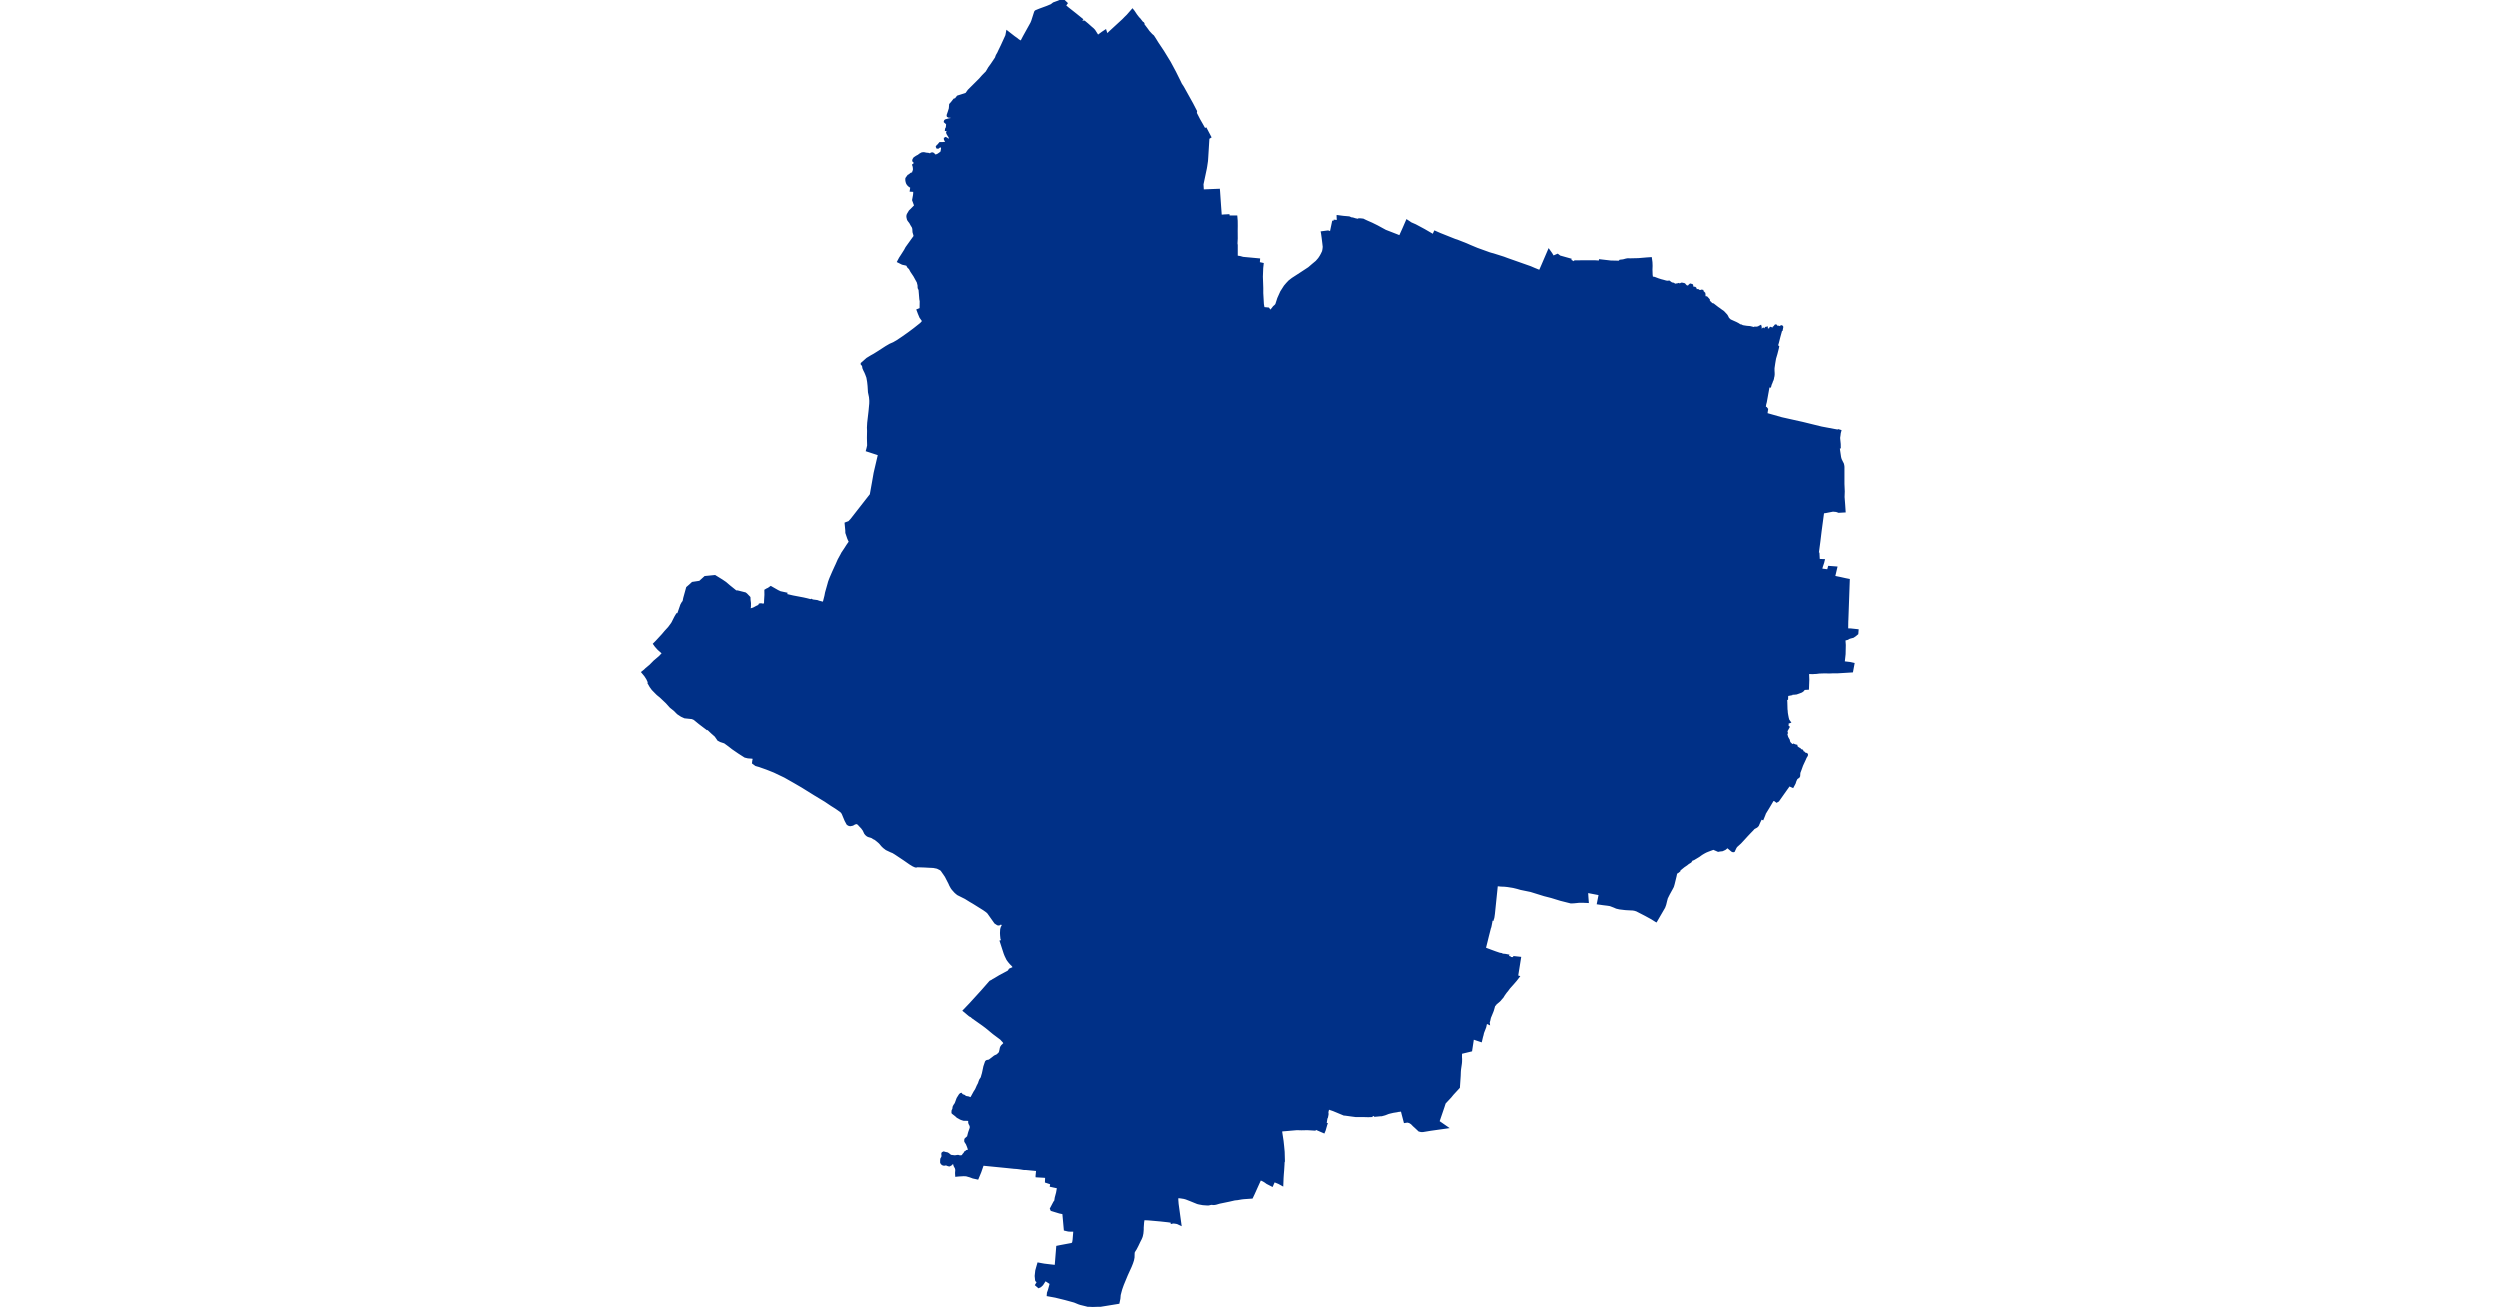 <?xml version="1.0" standalone="no"?>
<!DOCTYPE svg PUBLIC "-//W3C//DTD SVG 1.1//EN"
"http://www.w3.org/Graphics/SVG/1.1/DTD/svg11.dtd">
<svg height="115" version="1.1" viewBox="-135362 -6926140 18900 20334" width="220" xmlns="http://www.w3.org/2000/svg"><polygon fill="#003087" points=" -128824,-6926140 -128770,-6926089 -128797,-6926052 -128749,-6926011 -128626,-6925914 -128531,-6925837 -128548,-6925816 -128579,-6925790 -128494,-6925801 -128489,-6925798 -128442,-6925759 -128385,-6925708 -128361,-6925688 -128354,-6925681 -128338,-6925664 -128281,-6925574 -128204,-6925631 -128163,-6925658 -128159,-6925645 -128154,-6925632 -128142,-6925586 -128094,-6925635 -127884,-6925828 -127850,-6925863 -127816,-6925896 -127741,-6925982 -127724,-6925961 -127687,-6925905 -127650,-6925857 -127636,-6925844 -127588,-6925783 -127580,-6925781 -127576,-6925777 -127573,-6925772 -127575,-6925758 -127517,-6925681 -127492,-6925646 -127447,-6925597 -127422,-6925576 -127395,-6925535 -127355,-6925470 -127267,-6925338 -127163,-6925168 -127081,-6925015 -127008,-6924868 -126990,-6924830 -126958,-6924781 -126815,-6924524 -126755,-6924408 -126757,-6924393 -126759,-6924380 -126708,-6924280 -126656,-6924189 -126620,-6924124 -126600,-6924133 -126535,-6924009 -126546,-6924002 -126562,-6923993 -126563,-6923986 -126581,-6923693 -126585,-6923635 -126598,-6923548 -126603,-6923519 -126655,-6923273 -126649,-6923176 -126649,-6923173 -126399,-6923183 -126398,-6923173 -126381,-6922927 -126373,-6922820 -126373,-6922816 -126369,-6922779 -126310,-6922784 -126249,-6922787 -126247,-6922768 -126128,-6922768 -126123,-6922705 -126122,-6922626 -126123,-6922547 -126122,-6922430 -126126,-6922351 -126122,-6922327 -126122,-6922218 -126122,-6922145 -126095,-6922141 -126069,-6922137 -126023,-6922124 -125775,-6922101 -125779,-6922045 -125719,-6922032 -125726,-6921968 -125731,-6921835 -125725,-6921658 -125725,-6921578 -125715,-6921406 -125704,-6921342 -125689,-6921342 -125628,-6921336 -125596,-6921291 -125553,-6921342 -125544,-6921355 -125535,-6921365 -125517,-6921380 -125502,-6921397 -125498,-6921406 -125469,-6921496 -125423,-6921598 -125368,-6921684 -125334,-6921724 -125298,-6921762 -125249,-6921800 -125130,-6921877 -124993,-6921967 -124934,-6922018 -124875,-6922067 -124835,-6922113 -124810,-6922151 -124792,-6922184 -124772,-6922226 -124765,-6922261 -124761,-6922299 -124767,-6922353 -124778,-6922442 -124787,-6922507 -124790,-6922523 -124699,-6922535 -124652,-6922519 -124617,-6922686 -124595,-6922684 -124593,-6922701 -124542,-6922696 -124542,-6922697 -124543,-6922733 -124545,-6922768 -124545,-6922773 -124462,-6922762 -124371,-6922754 -124337,-6922739 -124315,-6922737 -124273,-6922724 -124237,-6922717 -124223,-6922716 -124216,-6922724 -124190,-6922723 -124154,-6922719 -124115,-6922700 -124082,-6922685 -124020,-6922658 -123935,-6922616 -123807,-6922546 -123632,-6922478 -123578,-6922456 -123526,-6922571 -123469,-6922702 -123409,-6922662 -123342,-6922633 -123204,-6922559 -123085,-6922490 -123062,-6922471 -123034,-6922530 -122959,-6922497 -122726,-6922404 -122691,-6922393 -122549,-6922337 -122490,-6922311 -122380,-6922265 -122208,-6922203 -122201,-6922200 -122166,-6922189 -122128,-6922179 -121964,-6922127 -121911,-6922107 -121548,-6921979 -121495,-6921956 -121429,-6921929 -121399,-6921920 -121355,-6922021 -121261,-6922240 -121227,-6922192 -121209,-6922162 -121198,-6922140 -121126,-6922171 -121092,-6922145 -121090,-6922145 -120930,-6922100 -120934,-6922086 -120863,-6922049 -120853,-6922070 -120547,-6922071 -120467,-6922066 -120464,-6922086 -120377,-6922076 -120298,-6922067 -120162,-6922064 -120151,-6922080 -120108,-6922085 -120094,-6922088 -120058,-6922098 -120034,-6922102 -119993,-6922101 -119867,-6922104 -119737,-6922115 -119677,-6922119 -119669,-6922060 -119667,-6922010 -119667,-6921996 -119669,-6921946 -119666,-6921864 -119660,-6921819 -119640,-6921816 -119620,-6921813 -119562,-6921791 -119519,-6921777 -119480,-6921767 -119446,-6921757 -119419,-6921752 -119391,-6921755 -119362,-6921733 -119331,-6921721 -119324,-6921722 -119300,-6921705 -119277,-6921710 -119263,-6921711 -119241,-6921717 -119234,-6921711 -119224,-6921706 -119212,-6921714 -119205,-6921719 -119195,-6921723 -119184,-6921722 -119157,-6921716 -119153,-6921713 -119150,-6921710 -119146,-6921704 -119139,-6921697 -119132,-6921689 -119127,-6921686 -119121,-6921682 -119101,-6921678 -119084,-6921665 -119080,-6921672 -119080,-6921683 -119080,-6921686 -119074,-6921695 -119059,-6921708 -119045,-6921703 -119041,-6921704 -119038,-6921703 -119036,-6921701 -119035,-6921697 -119036,-6921694 -119041,-6921690 -119046,-6921680 -119042,-6921665 -119021,-6921665 -119002,-6921660 -118991,-6921658 -118984,-6921652 -118982,-6921647 -118978,-6921625 -118976,-6921623 -118972,-6921620 -118967,-6921619 -118961,-6921620 -118947,-6921623 -118944,-6921623 -118941,-6921622 -118938,-6921619 -118936,-6921617 -118934,-6921608 -118930,-6921605 -118925,-6921605 -118918,-6921610 -118916,-6921610 -118901,-6921608 -118885,-6921614 -118874,-6921612 -118872,-6921606 -118870,-6921600 -118870,-6921594 -118857,-6921586 -118846,-6921574 -118845,-6921560 -118843,-6921547 -118847,-6921535 -118847,-6921531 -118846,-6921526 -118843,-6921520 -118838,-6921516 -118834,-6921514 -118809,-6921510 -118785,-6921484 -118776,-6921473 -118777,-6921460 -118770,-6921445 -118764,-6921440 -118764,-6921440 -118749,-6921427 -118739,-6921415 -118735,-6921408 -118707,-6921401 -118640,-6921349 -118611,-6921329 -118586,-6921310 -118555,-6921289 -118548,-6921283 -118504,-6921236 -118494,-6921221 -118494,-6921221 -118475,-6921183 -118445,-6921154 -118392,-6921130 -118356,-6921114 -118342,-6921107 -118321,-6921096 -118289,-6921075 -118272,-6921073 -118255,-6921064 -118242,-6921060 -118185,-6921051 -118134,-6921047 -118077,-6921033 -118067,-6921028 -118055,-6921039 -118035,-6921037 -118029,-6921038 -118014,-6921041 -118003,-6921031 -117996,-6921036 -117993,-6921040 -117988,-6921052 -117972,-6921060 -117969,-6921049 -117971,-6921034 -117969,-6921022 -117969,-6921019 -117961,-6921009 -117955,-6921007 -117950,-6921006 -117946,-6921007 -117941,-6921009 -117926,-6921021 -117908,-6921008 -117897,-6921010 -117891,-6921014 -117890,-6921017 -117889,-6921023 -117885,-6921035 -117875,-6921037 -117876,-6921029 -117874,-6921023 -117872,-6921021 -117861,-6921014 -117859,-6920997 -117857,-6920994 -117854,-6920992 -117851,-6920991 -117848,-6920993 -117846,-6920995 -117844,-6920999 -117836,-6921009 -117828,-6921007 -117825,-6921008 -117821,-6921009 -117818,-6921012 -117817,-6921015 -117815,-6921031 -117813,-6921034 -117810,-6921034 -117808,-6921033 -117806,-6921032 -117802,-6921016 -117791,-6921022 -117783,-6921023 -117772,-6921023 -117762,-6921044 -117749,-6921052 -117739,-6921067 -117735,-6921072 -117731,-6921073 -117728,-6921070 -117727,-6921068 -117727,-6921063 -117726,-6921050 -117722,-6921046 -117716,-6921043 -117713,-6921042 -117709,-6921043 -117705,-6921045 -117698,-6921053 -117693,-6921053 -117684,-6921051 -117677,-6921048 -117666,-6921042 -117649,-6921058 -117643,-6921060 -117638,-6921058 -117636,-6921056 -117634,-6921051 -117642,-6921009 -117649,-6921009 -117679,-6920901 -117703,-6920806 -117717,-6920760 -117698,-6920745 -117703,-6920721 -117725,-6920635 -117746,-6920564 -117759,-6920488 -117770,-6920412 -117770,-6920372 -117768,-6920337 -117768,-6920310 -117771,-6920286 -117776,-6920268 -117778,-6920253 -117783,-6920234 -117787,-6920224 -117794,-6920211 -117801,-6920188 -117811,-6920167 -117815,-6920155 -117822,-6920129 -117846,-6920130 -117890,-6919886 -117900,-6919848 -117907,-6919797 -117884,-6919790 -117870,-6919772 -117881,-6919697 -117642,-6919629 -117315,-6919556 -117022,-6919484 -116814,-6919445 -116770,-6919437 -116756,-6919442 -116748,-6919439 -116731,-6919434 -116740,-6919399 -116743,-6919370 -116749,-6919329 -116748,-6919309 -116740,-6919231 -116739,-6919179 -116756,-6919175 -116734,-6919024 -116725,-6918991 -116702,-6918944 -116692,-6918925 -116689,-6918917 -116687,-6918908 -116684,-6918893 -116682,-6918875 -116682,-6918830 -116682,-6918611 -116677,-6918494 -116680,-6918407 -116679,-6918394 -116670,-6918277 -116664,-6918185 -116753,-6918180 -116767,-6918186 -116789,-6918193 -116842,-6918198 -116956,-6918176 -116998,-6918170 -117038,-6917871 -117057,-6917713 -117081,-6917533 -117071,-6917528 -117066,-6917438 -117085,-6917425 -116989,-6917421 -116993,-6917406 -116996,-6917392 -117019,-6917322 -117031,-6917276 -116939,-6917264 -116915,-6917262 -116914,-6917268 -116901,-6917315 -116794,-6917307 -116826,-6917171 -116828,-6917163 -116730,-6917143 -116645,-6917124 -116599,-6917115 -116621,-6916492 -116622,-6916487 -116623,-6916441 -116624,-6916344 -116564,-6916342 -116462,-6916331 -116466,-6916282 -116500,-6916254 -116530,-6916234 -116573,-6916223 -116594,-6916216 -116615,-6916203 -116648,-6916194 -116667,-6916189 -116661,-6916104 -116664,-6915962 -116678,-6915832 -116575,-6915820 -116526,-6915809 -116547,-6915696 -116778,-6915682 -116854,-6915682 -116899,-6915680 -116968,-6915682 -117055,-6915679 -117101,-6915673 -117131,-6915672 -117155,-6915670 -117233,-6915672 -117229,-6915566 -117234,-6915427 -117284,-6915424 -117291,-6915423 -117312,-6915397 -117333,-6915382 -117372,-6915367 -117412,-6915353 -117454,-6915349 -117476,-6915355 -117484,-6915341 -117557,-6915327 -117559,-6915270 -117573,-6915270 -117573,-6915251 -117571,-6915209 -117568,-6915102 -117565,-6915079 -117563,-6915047 -117556,-6915006 -117548,-6914965 -117539,-6914934 -117529,-6914920 -117519,-6914906 -117545,-6914897 -117553,-6914889 -117555,-6914879 -117550,-6914870 -117552,-6914849 -117549,-6914836 -117536,-6914826 -117570,-6914764 -117562,-6914735 -117571,-6914717 -117557,-6914667 -117540,-6914636 -117533,-6914625 -117527,-6914598 -117520,-6914583 -117510,-6914571 -117484,-6914547 -117469,-6914538 -117455,-6914549 -117437,-6914541 -117413,-6914535 -117411,-6914519 -117405,-6914513 -117394,-6914504 -117382,-6914495 -117374,-6914490 -117362,-6914485 -117344,-6914465 -117340,-6914463 -117337,-6914462 -117327,-6914461 -117323,-6914459 -117316,-6914444 -117313,-6914436 -117310,-6914433 -117307,-6914430 -117303,-6914429 -117297,-6914429 -117292,-6914424 -117301,-6914404 -117300,-6914398 -117297,-6914394 -117291,-6914393 -117286,-6914395 -117273,-6914408 -117256,-6914406 -117253,-6914404 -117251,-6914402 -117249,-6914396 -117249,-6914393 -117256,-6914377 -117269,-6914357 -117279,-6914333 -117325,-6914234 -117349,-6914167 -117368,-6914117 -117371,-6914067 -117379,-6914052 -117410,-6914031 -117429,-6913992 -117441,-6913954 -117469,-6913902 -117526,-6913927 -117543,-6913900 -117581,-6913847 -117696,-6913684 -117718,-6913671 -117750,-6913695 -117758,-6913696 -117764,-6913696 -117777,-6913692 -117782,-6913689 -117849,-6913576 -117904,-6913486 -117910,-6913467 -117937,-6913401 -117961,-6913411 -117992,-6913347 -118013,-6913298 -118032,-6913279 -118076,-6913255 -118095,-6913233 -118134,-6913193 -118183,-6913141 -118236,-6913083 -118285,-6913030 -118330,-6912989 -118349,-6912972 -118363,-6912949 -118386,-6912900 -118389,-6912899 -118396,-6912899 -118403,-6912901 -118411,-6912905 -118464,-6912950 -118468,-6912955 -118472,-6912958 -118478,-6912960 -118484,-6912961 -118492,-6912959 -118523,-6912933 -118529,-6912930 -118564,-6912914 -118601,-6912910 -118627,-6912905 -118700,-6912937 -118706,-6912936 -118789,-6912905 -118818,-6912893 -118826,-6912889 -118847,-6912878 -118876,-6912861 -118892,-6912851 -118932,-6912822 -119010,-6912775 -119016,-6912772 -119031,-6912768 -119036,-6912766 -119041,-6912762 -119060,-6912733 -119096,-6912711 -119119,-6912692 -119166,-6912660 -119231,-6912607 -119234,-6912592 -119255,-6912575 -119283,-6912558 -119294,-6912506 -119323,-6912387 -119335,-6912346 -119354,-6912310 -119398,-6912230 -119429,-6912168 -119441,-6912122 -119455,-6912065 -119470,-6912024 -119593,-6911812 -119595,-6911813 -119660,-6911854 -119757,-6911907 -119798,-6911928 -119893,-6911977 -119925,-6911987 -119954,-6911992 -120016,-6911995 -120069,-6911998 -120161,-6912009 -120208,-6912020 -120242,-6912035 -120307,-6912060 -120352,-6912067 -120411,-6912074 -120494,-6912086 -120466,-6912228 -120642,-6912262 -120671,-6912267 -120665,-6912175 -120660,-6912109 -120681,-6912110 -120727,-6912112 -120795,-6912112 -120809,-6912110 -120871,-6912104 -120918,-6912102 -121077,-6912142 -121220,-6912186 -121333,-6912215 -121542,-6912280 -121698,-6912312 -121749,-6912327 -121815,-6912343 -121903,-6912357 -121949,-6912362 -122005,-6912364 -122074,-6912371 -122076,-6912351 -122077,-6912342 -122120,-6911925 -122128,-6911868 -122131,-6911855 -122134,-6911852 -122138,-6911833 -122157,-6911835 -122159,-6911801 -122176,-6911716 -122181,-6911706 -122187,-6911682 -122215,-6911572 -122236,-6911486 -122262,-6911382 -122262,-6911381 -122164,-6911344 -122096,-6911319 -122031,-6911297 -122008,-6911293 -122009,-6911289 -122010,-6911285 -121991,-6911283 -121943,-6911279 -121900,-6911271 -121906,-6911254 -121874,-6911243 -121877,-6911230 -121800,-6911228 -121799,-6911232 -121798,-6911243 -121714,-6911234 -121740,-6911071 -121760,-6910948 -121738,-6910941 -121777,-6910890 -121823,-6910837 -121874,-6910780 -121882,-6910771 -121913,-6910729 -121935,-6910703 -121966,-6910659 -121984,-6910629 -122014,-6910595 -122023,-6910583 -122037,-6910569 -122094,-6910521 -122099,-6910510 -122114,-6910498 -122137,-6910418 -122166,-6910346 -122182,-6910308 -122192,-6910262 -122201,-6910234 -122199,-6910217 -122223,-6910228 -122229,-6910224 -122242,-6910218 -122244,-6910212 -122255,-6910161 -122290,-6910070 -122297,-6910037 -122305,-6910010 -122320,-6909946 -122445,-6909988 -122474,-6909797 -122632,-6909759 -122633,-6909692 -122631,-6909661 -122632,-6909617 -122635,-6909587 -122647,-6909505 -122649,-6909487 -122651,-6909457 -122653,-6909399 -122665,-6909222 -122761,-6909118 -122796,-6909075 -122885,-6908980 -122904,-6908921 -122984,-6908687 -122857,-6908599 -123099,-6908565 -123220,-6908545 -123250,-6908545 -123279,-6908552 -123333,-6908603 -123363,-6908630 -123395,-6908663 -123429,-6908684 -123463,-6908692 -123502,-6908686 -123533,-6908804 -123548,-6908865 -123584,-6908860 -123603,-6908858 -123631,-6908852 -123683,-6908844 -123743,-6908830 -123764,-6908824 -123815,-6908804 -123841,-6908797 -123867,-6908790 -123885,-6908790 -123961,-6908783 -123961,-6908790 -123961,-6908793 -124019,-6908793 -124019,-6908784 -124021,-6908778 -124071,-6908776 -124143,-6908778 -124190,-6908778 -124196,-6908778 -124266,-6908778 -124321,-6908785 -124429,-6908800 -124448,-6908801 -124614,-6908870 -124696,-6908898 -124710,-6908843 -124711,-6908831 -124711,-6908824 -124709,-6908811 -124709,-6908804 -124710,-6908797 -124714,-6908775 -124719,-6908753 -124726,-6908744 -124740,-6908653 -124726,-6908650 -124729,-6908641 -124754,-6908554 -124765,-6908528 -124892,-6908583 -124903,-6908567 -125020,-6908574 -125110,-6908572 -125178,-6908574 -125185,-6908574 -125370,-6908558 -125398,-6908556 -125434,-6908550 -125409,-6908386 -125400,-6908302 -125392,-6908218 -125388,-6908072 -125394,-6908051 -125394,-6908030 -125400,-6907934 -125405,-6907871 -125409,-6907811 -125413,-6907709 -125462,-6907736 -125516,-6907758 -125540,-6907766 -125570,-6907697 -125574,-6907699 -125644,-6907735 -125676,-6907758 -125696,-6907770 -125717,-6907781 -125754,-6907796 -125818,-6907655 -125857,-6907568 -125876,-6907528 -125885,-6907509 -126014,-6907500 -126046,-6907496 -126110,-6907485 -126151,-6907481 -126238,-6907461 -126388,-6907430 -126439,-6907415 -126453,-6907412 -126466,-6907410 -126488,-6907409 -126501,-6907413 -126525,-6907410 -126556,-6907403 -126571,-6907403 -126586,-6907403 -126644,-6907407 -126704,-6907418 -126728,-6907424 -126826,-6907464 -126905,-6907495 -126937,-6907504 -126988,-6907512 -127015,-6907515 -127045,-6907516 -127047,-6907473 -127042,-6907407 -126999,-6907093 -127041,-6907113 -127082,-6907120 -127108,-6907122 -127126,-6907118 -127126,-6907132 -127188,-6907141 -127307,-6907154 -127488,-6907170 -127570,-6907174 -127579,-6907122 -127585,-6907039 -127585,-6907008 -127587,-6906981 -127590,-6906949 -127599,-6906907 -127604,-6906892 -127615,-6906866 -127637,-6906823 -127665,-6906764 -127694,-6906708 -127714,-6906677 -127725,-6906655 -127726,-6906645 -127728,-6906574 -127736,-6906533 -127743,-6906512 -127750,-6906490 -127771,-6906437 -127832,-6906303 -127894,-6906153 -127919,-6906083 -127931,-6906038 -127943,-6905992 -127948,-6905934 -127961,-6905871 -128317,-6905813 -128362,-6905806 -128470,-6905835 -128548,-6905854 -128575,-6905863 -128643,-6905891 -128789,-6905931 -128940,-6905968 -129055,-6905989 -129052,-6906023 -129037,-6906065 -129008,-6906171 -129099,-6906230 -129148,-6906154 -129176,-6906128 -129200,-6906117 -129235,-6906147 -129208,-6906193 -129234,-6906216 -129236,-6906220 -129237,-6906225 -129243,-6906286 -129234,-6906369 -129219,-6906423 -129204,-6906475 -129117,-6906459 -129025,-6906448 -128944,-6906439 -128931,-6906450 -128908,-6906738 -128859,-6906748 -128677,-6906782 -128660,-6906804 -128653,-6906848 -128641,-6906994 -128710,-6906995 -128739,-6906997 -128790,-6907009 -128813,-6907265 -128873,-6907277 -128998,-6907315 -129006,-6907334 -129003,-6907339 -128954,-6907432 -128935,-6907457 -128937,-6907463 -128931,-6907503 -128910,-6907581 -128895,-6907666 -129006,-6907690 -129000,-6907726 -129046,-6907742 -129049,-6907743 -129056,-6907745 -129083,-6907754 -129080,-6907830 -129111,-6907833 -129229,-6907840 -129229,-6907845 -129220,-6907937 -129225,-6907938 -129395,-6907954 -129432,-6907955 -129490,-6907964 -129539,-6907970 -129583,-6907973 -129699,-6907985 -130072,-6908022 -130112,-6907906 -130153,-6907807 -130221,-6907822 -130266,-6907839 -130326,-6907856 -130367,-6907858 -130438,-6907854 -130461,-6907852 -130480,-6907850 -130481,-6907866 -130482,-6907887 -130482,-6907888 -130479,-6907931 -130480,-6907946 -130485,-6907966 -130506,-6908005 -130510,-6908021 -130511,-6908032 -130517,-6908037 -130523,-6908042 -130533,-6908045 -130547,-6908043 -130561,-6908028 -130566,-6908023 -130589,-6908010 -130604,-6908012 -130642,-6908027 -130662,-6908022 -130678,-6908022 -130693,-6908027 -130706,-6908038 -130714,-6908052 -130714,-6908080 -130713,-6908093 -130712,-6908105 -130708,-6908113 -130695,-6908135 -130693,-6908162 -130696,-6908185 -130694,-6908194 -130692,-6908197 -130678,-6908204 -130673,-6908203 -130658,-6908198 -130654,-6908197 -130629,-6908192 -130622,-6908190 -130609,-6908182 -130578,-6908157 -130570,-6908152 -130505,-6908144 -130456,-6908151 -130451,-6908150 -130431,-6908144 -130424,-6908143 -130405,-6908145 -130398,-6908146 -130388,-6908149 -130383,-6908152 -130379,-6908157 -130366,-6908177 -130353,-6908189 -130343,-6908209 -130330,-6908216 -130318,-6908227 -130288,-6908232 -130283,-6908241 -130283,-6908254 -130285,-6908262 -130290,-6908281 -130300,-6908308 -130315,-6908344 -130334,-6908373 -130339,-6908383 -130339,-6908403 -130335,-6908415 -130296,-6908449 -130292,-6908466 -130282,-6908506 -130275,-6908528 -130258,-6908576 -130254,-6908590 -130253,-6908598 -130254,-6908614 -130259,-6908632 -130274,-6908660 -130278,-6908678 -130277,-6908693 -130278,-6908702 -130280,-6908708 -130283,-6908716 -130285,-6908719 -130365,-6908720 -130379,-6908724 -130403,-6908732 -130415,-6908737 -130443,-6908753 -130460,-6908762 -130469,-6908769 -130484,-6908784 -130536,-6908824 -130538,-6908831 -130537,-6908844 -130537,-6908855 -130532,-6908867 -130526,-6908878 -130524,-6908885 -130521,-6908910 -130518,-6908921 -130506,-6908942 -130490,-6908965 -130486,-6908974 -130459,-6909047 -130429,-6909095 -130423,-6909104 -130416,-6909110 -130411,-6909114 -130408,-6909115 -130394,-6909098 -130359,-6909085 -130352,-6909078 -130341,-6909071 -130327,-6909066 -130299,-6909062 -130254,-6909045 -130253,-6909046 -130237,-6909071 -130195,-6909148 -130177,-6909175 -130168,-6909192 -130146,-6909242 -130127,-6909278 -130124,-6909285 -130120,-6909300 -130107,-6909334 -130084,-6909369 -130081,-6909378 -130077,-6909394 -130064,-6909438 -130049,-6909509 -130042,-6909543 -130022,-6909602 -130019,-6909610 -130017,-6909616 -130012,-6909622 -130008,-6909625 -130001,-6909628 -129975,-6909633 -129964,-6909637 -129951,-6909647 -129914,-6909675 -129885,-6909698 -129870,-6909706 -129857,-6909711 -129839,-6909721 -129809,-6909750 -129801,-6909762 -129800,-6909766 -129792,-6909798 -129786,-6909830 -129781,-6909844 -129777,-6909851 -129768,-6909864 -129727,-6909904 -129728,-6909907 -129741,-6909930 -129785,-6909978 -129900,-6910064 -130015,-6910159 -130070,-6910200 -130226,-6910310 -130241,-6910324 -130251,-6910331 -130271,-6910341 -130360,-6910415 -130266,-6910513 -130082,-6910715 -129952,-6910863 -129919,-6910880 -129907,-6910889 -129888,-6910899 -129803,-6910950 -129677,-6911017 -129668,-6911024 -129662,-6911030 -129648,-6911052 -129581,-6911081 -129597,-6911112 -129611,-6911128 -129632,-6911148 -129661,-6911182 -129684,-6911214 -129712,-6911272 -129726,-6911307 -129786,-6911492 -129764,-6911499 -129766,-6911514 -129771,-6911524 -129776,-6911537 -129781,-6911585 -129783,-6911622 -129780,-6911677 -129776,-6911693 -129772,-6911707 -129764,-6911723 -129749,-6911746 -129787,-6911782 -129802,-6911768 -129811,-6911762 -129816,-6911760 -129824,-6911759 -129829,-6911759 -129839,-6911762 -129874,-6911785 -129983,-6911939 -129992,-6911948 -129994,-6911950 -130011,-6911964 -130052,-6911993 -130212,-6912093 -130260,-6912121 -130339,-6912170 -130455,-6912228 -130473,-6912242 -130496,-6912262 -130530,-6912300 -130540,-6912312 -130550,-6912326 -130562,-6912347 -130575,-6912371 -130585,-6912395 -130644,-6912509 -130707,-6912600 -130723,-6912615 -130767,-6912637 -130782,-6912643 -130838,-6912654 -130923,-6912658 -130973,-6912661 -131088,-6912665 -131103,-6912661 -131112,-6912661 -131119,-6912662 -131151,-6912676 -131199,-6912705 -131291,-6912769 -131423,-6912857 -131434,-6912864 -131467,-6912884 -131495,-6912895 -131567,-6912929 -131571,-6912932 -131604,-6912957 -131617,-6912969 -131635,-6912987 -131663,-6913021 -131679,-6913037 -131705,-6913059 -131740,-6913087 -131767,-6913100 -131784,-6913112 -131791,-6913116 -131809,-6913123 -131847,-6913134 -131859,-6913140 -131868,-6913146 -131884,-6913160 -131898,-6913178 -131920,-6913225 -131946,-6913261 -131984,-6913301 -131994,-6913313 -132006,-6913324 -132024,-6913336 -132032,-6913336 -132047,-6913334 -132062,-6913330 -132069,-6913327 -132096,-6913311 -132130,-6913304 -132145,-6913306 -132155,-6913310 -132164,-6913315 -132170,-6913320 -132173,-6913322 -132202,-6913376 -132247,-6913484 -132259,-6913502 -132274,-6913518 -132332,-6913559 -132354,-6913574 -132421,-6913616 -132519,-6913682 -132686,-6913783 -132882,-6913905 -132891,-6913910 -132994,-6913970 -133149,-6914058 -133308,-6914134 -133312,-6914136 -133382,-6914164 -133430,-6914183 -133546,-6914224 -133599,-6914239 -133641,-6914270 -133636,-6914308 -133628,-6914341 -133652,-6914354 -133721,-6914359 -133734,-6914362 -133768,-6914370 -133863,-6914431 -133959,-6914497 -134018,-6914543 -134084,-6914591 -134148,-6914612 -134184,-6914631 -134191,-6914642 -134226,-6914692 -134285,-6914744 -134349,-6914805 -134359,-6914800 -134383,-6914818 -134462,-6914878 -134480,-6914892 -134557,-6914955 -134592,-6914970 -134649,-6914976 -134707,-6914982 -134757,-6915005 -134813,-6915042 -134866,-6915095 -134924,-6915141 -134943,-6915162 -134987,-6915211 -135081,-6915300 -135130,-6915340 -135154,-6915364 -135205,-6915416 -135237,-6915460 -135266,-6915511 -135260,-6915519 -135288,-6915580 -135321,-6915631 -135362,-6915680 -135327,-6915708 -135309,-6915726 -135241,-6915783 -135177,-6915848 -135093,-6915919 -135070,-6915944 -135039,-6915977 -135063,-6915996 -135115,-6916042 -135144,-6916074 -135157,-6916089 -135180,-6916121 -135174,-6916127 -135144,-6916157 -135048,-6916261 -135007,-6916310 -134951,-6916371 -134911,-6916425 -134898,-6916444 -134852,-6916535 -134826,-6916579 -134809,-6916578 -134764,-6916707 -134759,-6916723 -134741,-6916756 -134722,-6916781 -134712,-6916832 -134667,-6916994 -134624,-6917031 -134585,-6917067 -134472,-6917084 -134390,-6917158 -134239,-6917173 -134129,-6917105 -134076,-6917069 -134014,-6917016 -133912,-6916934 -133887,-6916934 -133768,-6916904 -133751,-6916891 -133704,-6916842 -133702,-6916801 -133696,-6916755 -133697,-6916695 -133701,-6916687 -133701,-6916659 -133683,-6916654 -133640,-6916667 -133627,-6916673 -133614,-6916680 -133588,-6916694 -133549,-6916712 -133540,-6916731 -133522,-6916734 -133489,-6916728 -133455,-6916737 -133453,-6916800 -133448,-6916885 -133449,-6916952 -133447,-6916953 -133432,-6916963 -133402,-6916977 -133368,-6917001 -133263,-6916941 -133223,-6916922 -133131,-6916902 -133137,-6916882 -133027,-6916856 -132864,-6916825 -132828,-6916817 -132810,-6916813 -132744,-6916796 -132737,-6916802 -132716,-6916793 -132648,-6916784 -132618,-6916773 -132543,-6916755 -132514,-6916869 -132505,-6916917 -132467,-6917051 -132459,-6917081 -132448,-6917112 -132436,-6917143 -132394,-6917240 -132352,-6917332 -132346,-6917344 -132309,-6917428 -132264,-6917510 -132253,-6917532 -132210,-6917596 -132171,-6917657 -132135,-6917708 -132140,-6917721 -132159,-6917762 -132189,-6917850 -132190,-6917889 -132200,-6917995 -132193,-6917998 -132148,-6918014 -132144,-6918019 -132113,-6918052 -131868,-6918366 -131809,-6918441 -131774,-6918636 -131749,-6918780 -131681,-6919071 -131868,-6919132 -131860,-6919162 -131850,-6919207 -131853,-6919327 -131851,-6919436 -131853,-6919487 -131849,-6919560 -131828,-6919742 -131817,-6919860 -131816,-6919904 -131821,-6919962 -131837,-6920039 -131843,-6920137 -131850,-6920201 -131862,-6920269 -131881,-6920320 -131896,-6920355 -131910,-6920382 -131924,-6920415 -131930,-6920453 -131945,-6920471 -131950,-6920476 -131950,-6920482 -131867,-6920555 -131800,-6920596 -131758,-6920619 -131683,-6920666 -131572,-6920738 -131510,-6920774 -131455,-6920798 -131395,-6920833 -131310,-6920890 -131221,-6920953 -131134,-6921018 -131029,-6921101 -130992,-6921143 -131037,-6921206 -131063,-6921268 -131072,-6921293 -131080,-6921314 -131075,-6921316 -131034,-6921332 -131034,-6921336 -131032,-6921454 -131038,-6921485 -131050,-6921632 -131064,-6921661 -131066,-6921704 -131078,-6921752 -131132,-6921850 -131179,-6921920 -131203,-6921965 -131226,-6921986 -131247,-6922023 -131263,-6922027 -131320,-6922040 -131382,-6922071 -131355,-6922122 -131328,-6922163 -131286,-6922229 -131272,-6922252 -131262,-6922272 -131254,-6922286 -131129,-6922460 -131129,-6922479 -131144,-6922530 -131147,-6922581 -131153,-6922602 -131158,-6922614 -131172,-6922635 -131197,-6922680 -131219,-6922708 -131225,-6922717 -131230,-6922726 -131232,-6922733 -131237,-6922754 -131239,-6922768 -131239,-6922777 -131239,-6922781 -131234,-6922801 -131203,-6922853 -131177,-6922878 -131127,-6922929 -131122,-6922936 -131122,-6922938 -131121,-6922941 -131121,-6922948 -131150,-6923027 -131137,-6923098 -131134,-6923122 -131133,-6923144 -131132,-6923178 -131153,-6923174 -131186,-6923176 -131178,-6923229 -131208,-6923248 -131213,-6923252 -131223,-6923261 -131232,-6923271 -131243,-6923287 -131251,-6923310 -131255,-6923330 -131256,-6923340 -131256,-6923354 -131255,-6923363 -131229,-6923399 -131225,-6923404 -131209,-6923412 -131184,-6923433 -131155,-6923443 -131150,-6923455 -131148,-6923466 -131141,-6923482 -131137,-6923502 -131138,-6923523 -131141,-6923548 -131149,-6923572 -131137,-6923582 -131129,-6923589 -131118,-6923599 -131116,-6923605 -131127,-6923616 -131140,-6923630 -131148,-6923639 -131146,-6923654 -131141,-6923663 -131132,-6923677 -131098,-6923700 -131069,-6923715 -131046,-6923733 -131018,-6923749 -130998,-6923753 -130981,-6923752 -130963,-6923748 -130948,-6923745 -130922,-6923743 -130903,-6923738 -130882,-6923719 -130875,-6923722 -130875,-6923728 -130876,-6923742 -130869,-6923748 -130855,-6923750 -130849,-6923748 -130842,-6923745 -130837,-6923741 -130829,-6923730 -130823,-6923725 -130819,-6923721 -130814,-6923719 -130806,-6923717 -130790,-6923720 -130769,-6923728 -130763,-6923732 -130739,-6923748 -130720,-6923763 -130708,-6923775 -130704,-6923806 -130699,-6923836 -130705,-6923854 -130714,-6923864 -130717,-6923867 -130746,-6923862 -130765,-6923846 -130776,-6923846 -130781,-6923856 -130772,-6923870 -130754,-6923884 -130747,-6923895 -130734,-6923910 -130697,-6923910 -130652,-6923914 -130644,-6923919 -130640,-6923922 -130636,-6923930 -130635,-6923937 -130655,-6923969 -130656,-6923983 -130647,-6923988 -130635,-6923982 -130609,-6923961 -130602,-6923956 -130589,-6923964 -130588,-6923966 -130583,-6923978 -130580,-6923985 -130580,-6924001 -130590,-6924020 -130612,-6924054 -130621,-6924075 -130620,-6924080 -130615,-6924094 -130604,-6924099 -130592,-6924105 -130591,-6924105 -130585,-6924115 -130591,-6924122 -130614,-6924125 -130639,-6924122 -130638,-6924132 -130631,-6924143 -130626,-6924157 -130623,-6924179 -130623,-6924185 -130621,-6924199 -130621,-6924206 -130622,-6924210 -130628,-6924220 -130634,-6924227 -130657,-6924247 -130657,-6924250 -130655,-6924255 -130652,-6924260 -130645,-6924265 -130592,-6924280 -130567,-6924284 -130561,-6924287 -130557,-6924290 -130553,-6924295 -130552,-6924308 -130554,-6924314 -130557,-6924318 -130564,-6924327 -130597,-6924328 -130605,-6924332 -130611,-6924335 -130613,-6924347 -130596,-6924396 -130579,-6924451 -130574,-6924513 -130555,-6924534 -130541,-6924551 -130512,-6924588 -130490,-6924594 -130458,-6924635 -130363,-6924665 -130356,-6924667 -130325,-6924678 -130287,-6924731 -130112,-6924905 -130070,-6924953 -130021,-6925003 -130015,-6925006 -129992,-6925042 -129969,-6925082 -129931,-6925134 -129862,-6925237 -129852,-6925267 -129843,-6925285 -129828,-6925310 -129809,-6925351 -129773,-6925425 -129702,-6925580 -129699,-6925588 -129689,-6925642 -129585,-6925561 -129545,-6925533 -129517,-6925510 -129471,-6925484 -129428,-6925567 -129311,-6925778 -129297,-6925811 -129253,-6925949 -129249,-6925957 -129245,-6925961 -129241,-6925964 -129185,-6925987 -129065,-6926031 -129001,-6926058 -128966,-6926085 -128911,-6926105 -128906,-6926090 -128900,-6926095 -128872,-6926103 -128876,-6926119 -128824,-6926140" stroke="#003087" stroke-width="39" /></svg>